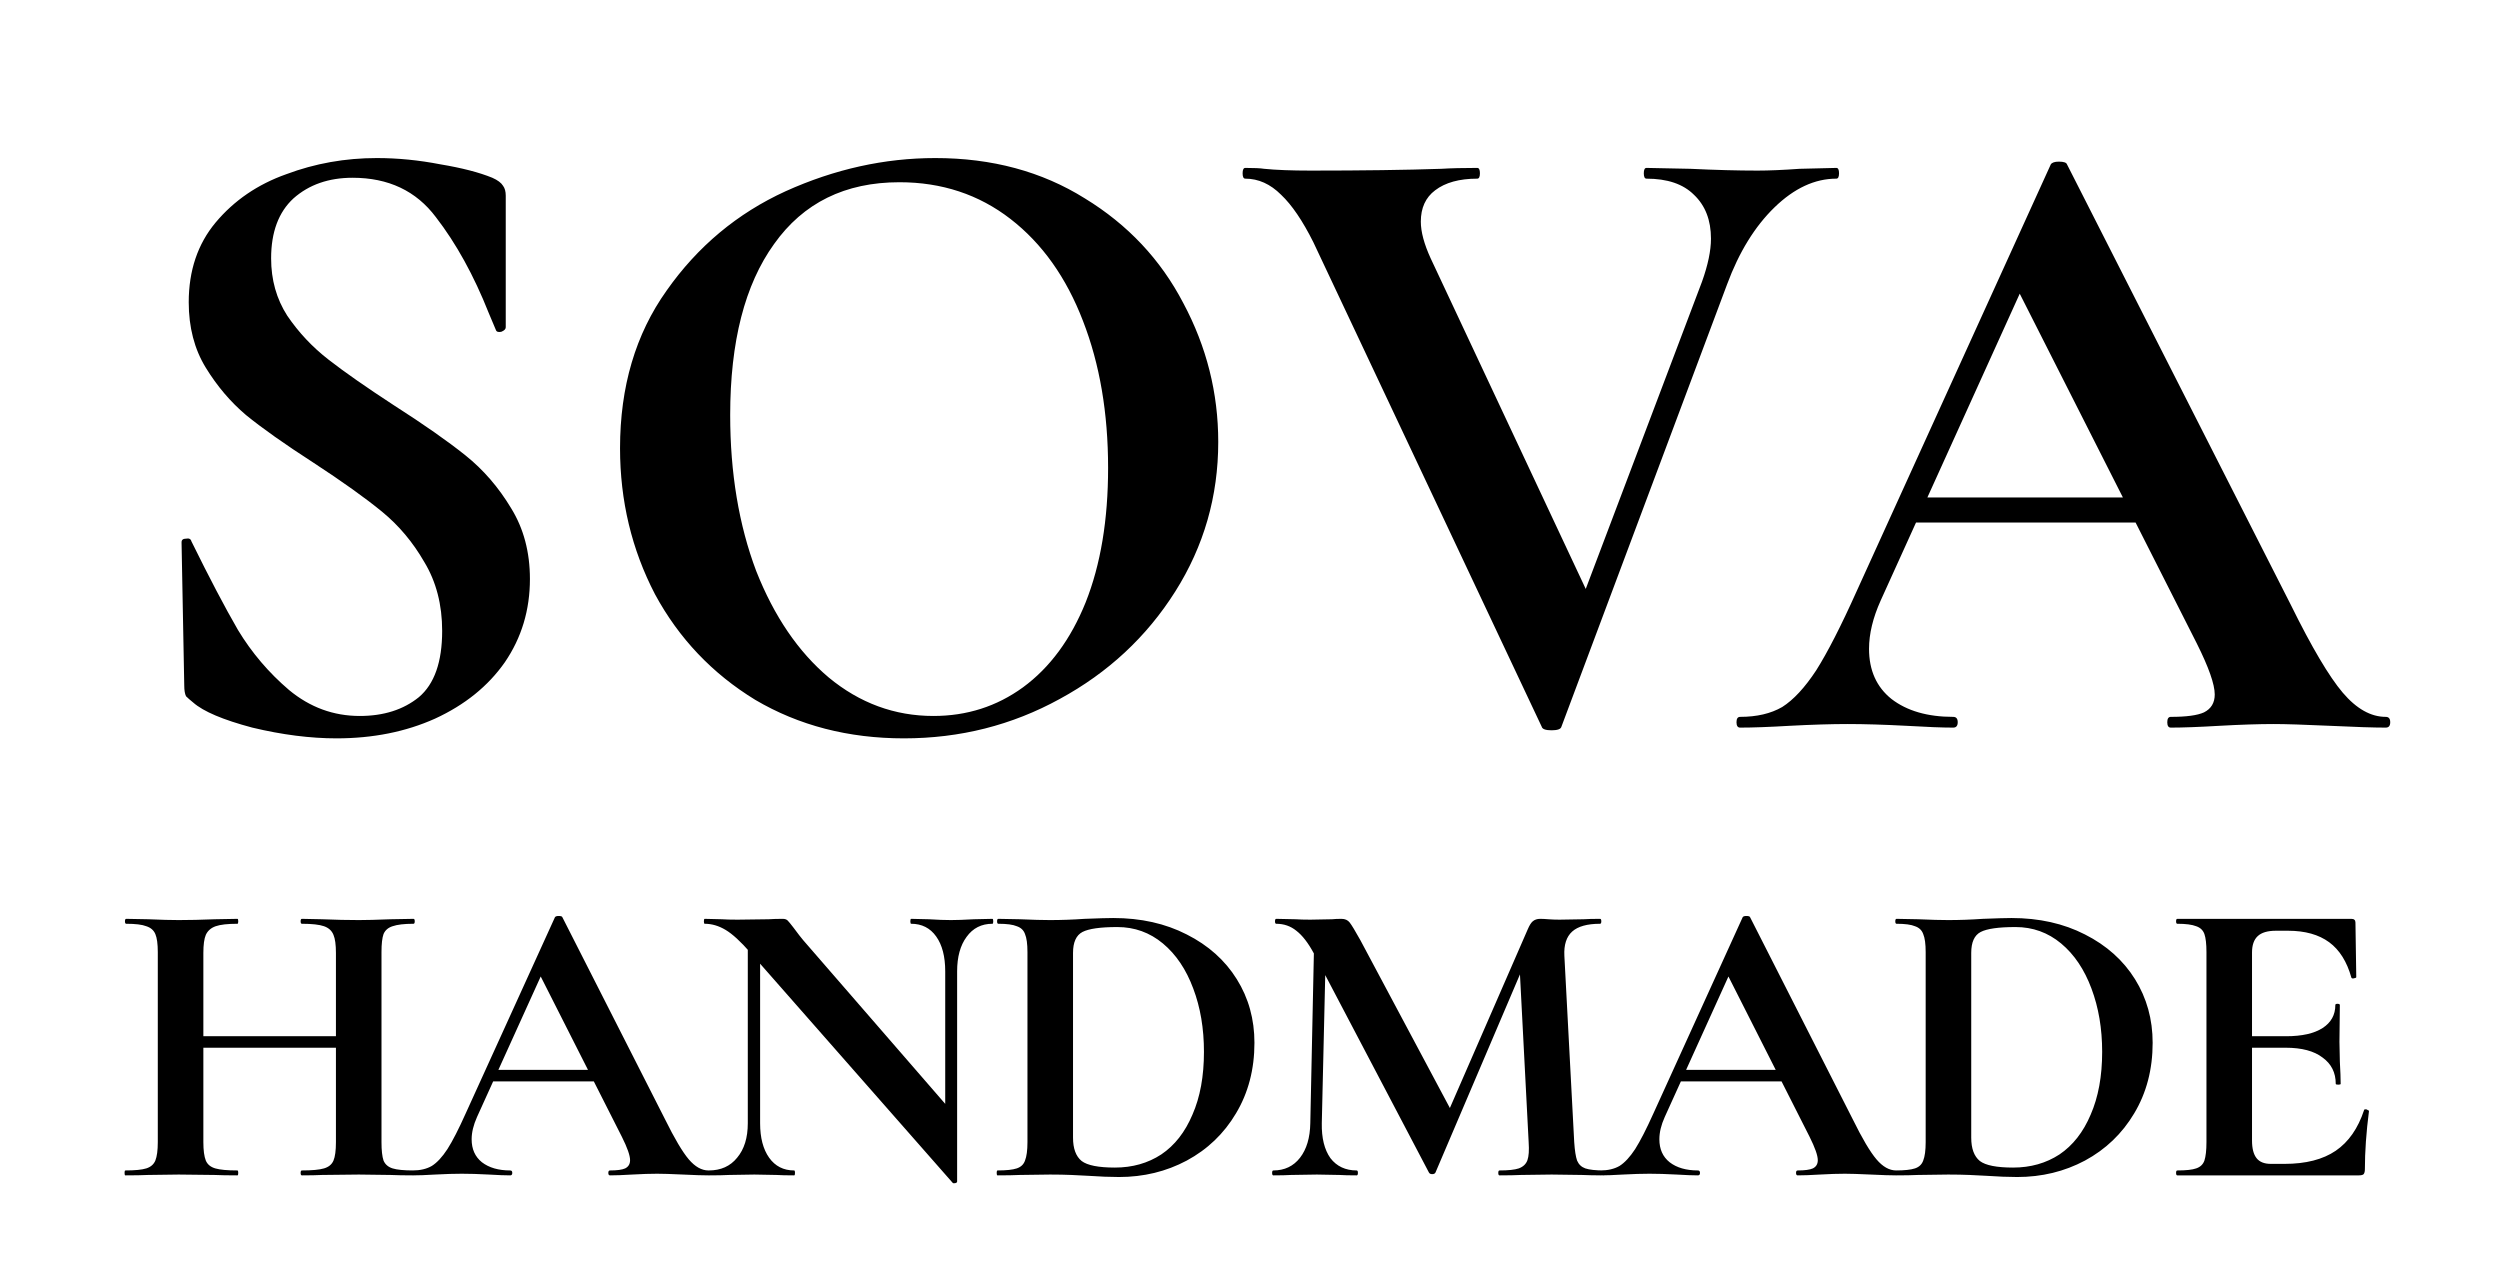 <svg width="67" height="34" viewBox="0 0 67 34" fill="none" xmlns="http://www.w3.org/2000/svg">
<path d="M7.266 6.924C7.266 7.5 7.41 8.012 7.698 8.46C8.002 8.908 8.37 9.3 8.802 9.636C9.234 9.972 9.818 10.38 10.554 10.86C11.354 11.372 11.994 11.82 12.474 12.204C12.954 12.588 13.362 13.06 13.698 13.62C14.034 14.164 14.202 14.796 14.202 15.516C14.202 16.348 13.978 17.092 13.53 17.748C13.082 18.388 12.458 18.892 11.658 19.26C10.874 19.612 9.994 19.788 9.018 19.788C8.314 19.788 7.562 19.692 6.762 19.5C5.978 19.292 5.45 19.068 5.178 18.828C5.098 18.764 5.034 18.708 4.986 18.66C4.954 18.596 4.938 18.5 4.938 18.372L4.866 14.556V14.532C4.866 14.468 4.906 14.436 4.986 14.436C5.066 14.42 5.114 14.444 5.13 14.508C5.61 15.484 6.026 16.276 6.378 16.884C6.746 17.492 7.202 18.028 7.746 18.492C8.306 18.956 8.938 19.188 9.642 19.188C10.282 19.188 10.81 19.02 11.226 18.684C11.642 18.332 11.85 17.74 11.85 16.908C11.85 16.204 11.69 15.588 11.37 15.06C11.066 14.532 10.69 14.084 10.242 13.716C9.794 13.348 9.178 12.908 8.394 12.396C7.626 11.9 7.026 11.476 6.594 11.124C6.178 10.772 5.818 10.348 5.514 9.852C5.21 9.356 5.058 8.772 5.058 8.1C5.058 7.252 5.298 6.54 5.778 5.964C6.274 5.372 6.906 4.94 7.674 4.668C8.442 4.38 9.25 4.236 10.098 4.236C10.658 4.236 11.226 4.292 11.802 4.404C12.378 4.5 12.842 4.62 13.194 4.764C13.338 4.828 13.434 4.9 13.482 4.98C13.53 5.044 13.554 5.132 13.554 5.244V8.772C13.554 8.82 13.514 8.86 13.434 8.892C13.354 8.908 13.306 8.892 13.29 8.844L13.098 8.388C12.698 7.38 12.226 6.524 11.682 5.82C11.154 5.116 10.41 4.764 9.45 4.764C8.81 4.764 8.282 4.948 7.866 5.316C7.466 5.684 7.266 6.22 7.266 6.924ZM24.225 19.788C22.737 19.788 21.409 19.444 20.241 18.756C19.089 18.052 18.193 17.108 17.553 15.924C16.929 14.724 16.617 13.42 16.617 12.012C16.617 10.364 17.033 8.956 17.865 7.788C18.697 6.604 19.761 5.716 21.057 5.124C22.369 4.532 23.705 4.236 25.065 4.236C26.585 4.236 27.921 4.596 29.073 5.316C30.225 6.02 31.105 6.956 31.713 8.124C32.337 9.292 32.649 10.532 32.649 11.844C32.649 13.3 32.265 14.636 31.497 15.852C30.729 17.068 29.697 18.028 28.401 18.732C27.121 19.436 25.729 19.788 24.225 19.788ZM25.017 19.188C25.913 19.188 26.713 18.932 27.417 18.42C28.137 17.892 28.697 17.132 29.097 16.14C29.497 15.132 29.697 13.932 29.697 12.54C29.697 11.068 29.473 9.756 29.025 8.604C28.577 7.436 27.929 6.524 27.081 5.868C26.233 5.212 25.241 4.884 24.105 4.884C22.649 4.884 21.529 5.436 20.745 6.54C19.961 7.628 19.569 9.156 19.569 11.124C19.569 12.676 19.801 14.068 20.265 15.3C20.745 16.516 21.393 17.468 22.209 18.156C23.041 18.844 23.977 19.188 25.017 19.188ZM49.214 4.5C49.262 4.5 49.286 4.548 49.286 4.644C49.286 4.74 49.262 4.788 49.214 4.788C48.638 4.788 48.086 5.044 47.558 5.556C47.03 6.068 46.606 6.756 46.286 7.62L41.846 19.476C41.83 19.54 41.742 19.572 41.582 19.572C41.422 19.572 41.334 19.54 41.318 19.476L35.198 6.492C34.91 5.916 34.622 5.492 34.334 5.22C34.046 4.932 33.726 4.788 33.374 4.788C33.326 4.788 33.302 4.74 33.302 4.644C33.302 4.548 33.326 4.5 33.374 4.5C33.614 4.5 33.782 4.508 33.878 4.524C34.198 4.556 34.614 4.572 35.126 4.572C36.502 4.572 37.67 4.556 38.63 4.524C38.886 4.508 39.206 4.5 39.59 4.5C39.638 4.5 39.662 4.548 39.662 4.644C39.662 4.74 39.638 4.788 39.59 4.788C39.11 4.788 38.734 4.892 38.462 5.1C38.206 5.292 38.078 5.572 38.078 5.94C38.078 6.212 38.166 6.54 38.342 6.924L42.71 16.236L41.582 18.204L45.614 7.548C45.774 7.1 45.854 6.716 45.854 6.396C45.854 5.9 45.702 5.508 45.398 5.22C45.11 4.932 44.686 4.788 44.126 4.788C44.078 4.788 44.054 4.74 44.054 4.644C44.054 4.548 44.078 4.5 44.126 4.5L45.302 4.524C45.974 4.556 46.574 4.572 47.102 4.572C47.406 4.572 47.782 4.556 48.23 4.524L49.214 4.5ZM51.194 13.332H58.106L58.275 14.004H50.834L51.194 13.332ZM63.938 19.212C64.019 19.212 64.058 19.26 64.058 19.356C64.058 19.452 64.019 19.5 63.938 19.5C63.618 19.5 63.123 19.484 62.45 19.452C61.746 19.42 61.242 19.404 60.938 19.404C60.538 19.404 60.05 19.42 59.474 19.452C58.931 19.484 58.498 19.5 58.178 19.5C58.114 19.5 58.083 19.452 58.083 19.356C58.083 19.26 58.114 19.212 58.178 19.212C58.594 19.212 58.891 19.172 59.066 19.092C59.258 18.996 59.355 18.836 59.355 18.612C59.355 18.34 59.194 17.884 58.874 17.244L54.002 7.62L55.178 5.556L50.403 16.092C50.194 16.556 50.09 16.988 50.09 17.388C50.09 17.964 50.291 18.412 50.691 18.732C51.106 19.052 51.658 19.212 52.346 19.212C52.426 19.212 52.467 19.26 52.467 19.356C52.467 19.452 52.426 19.5 52.346 19.5C52.059 19.5 51.642 19.484 51.099 19.452C50.49 19.42 49.962 19.404 49.514 19.404C49.083 19.404 48.562 19.42 47.955 19.452C47.41 19.484 46.971 19.5 46.635 19.5C46.571 19.5 46.538 19.452 46.538 19.356C46.538 19.26 46.571 19.212 46.635 19.212C47.083 19.212 47.459 19.124 47.763 18.948C48.066 18.756 48.37 18.428 48.675 17.964C48.978 17.484 49.339 16.78 49.755 15.852L54.962 4.404C54.995 4.356 55.066 4.332 55.178 4.332C55.306 4.332 55.379 4.356 55.395 4.404L61.395 16.212C61.955 17.348 62.419 18.132 62.786 18.564C63.154 18.996 63.538 19.212 63.938 19.212Z" fill="black"/>
<path d="M9.003 25.538C9.003 25.318 8.981 25.157 8.937 25.054C8.893 24.944 8.809 24.867 8.684 24.823C8.559 24.779 8.361 24.757 8.09 24.757C8.068 24.757 8.057 24.735 8.057 24.691C8.057 24.647 8.068 24.625 8.09 24.625L8.629 24.636C8.996 24.651 9.326 24.658 9.619 24.658C9.817 24.658 10.099 24.651 10.466 24.636L11.082 24.625C11.104 24.625 11.115 24.647 11.115 24.691C11.115 24.735 11.104 24.757 11.082 24.757C10.833 24.757 10.646 24.779 10.521 24.823C10.404 24.86 10.323 24.929 10.279 25.032C10.242 25.135 10.224 25.296 10.224 25.516V30.609C10.224 30.829 10.242 30.994 10.279 31.104C10.323 31.207 10.404 31.276 10.521 31.313C10.638 31.35 10.825 31.368 11.082 31.368C11.104 31.368 11.115 31.39 11.115 31.434C11.115 31.478 11.104 31.5 11.082 31.5C10.825 31.5 10.62 31.496 10.466 31.489L9.619 31.478L8.629 31.489C8.497 31.496 8.317 31.5 8.09 31.5C8.068 31.5 8.057 31.478 8.057 31.434C8.057 31.39 8.068 31.368 8.09 31.368C8.361 31.368 8.559 31.35 8.684 31.313C8.809 31.276 8.893 31.207 8.937 31.104C8.981 31.001 9.003 30.836 9.003 30.609V25.538ZM4.801 27.771H9.564V28.079H4.801V27.771ZM4.229 25.516C4.229 25.296 4.207 25.135 4.163 25.032C4.119 24.929 4.038 24.86 3.921 24.823C3.811 24.779 3.631 24.757 3.382 24.757C3.36 24.757 3.349 24.735 3.349 24.691C3.349 24.647 3.36 24.625 3.382 24.625L3.976 24.636C4.313 24.651 4.585 24.658 4.79 24.658C5.069 24.658 5.391 24.651 5.758 24.636L6.363 24.625C6.378 24.625 6.385 24.647 6.385 24.691C6.385 24.735 6.378 24.757 6.363 24.757C6.099 24.757 5.905 24.779 5.78 24.823C5.655 24.867 5.567 24.944 5.516 25.054C5.472 25.157 5.45 25.318 5.45 25.538V30.609C5.45 30.829 5.472 30.994 5.516 31.104C5.56 31.207 5.644 31.276 5.769 31.313C5.894 31.35 6.092 31.368 6.363 31.368C6.378 31.368 6.385 31.39 6.385 31.434C6.385 31.478 6.378 31.5 6.363 31.5C6.106 31.5 5.901 31.496 5.747 31.489L4.79 31.478L3.965 31.489C3.818 31.496 3.617 31.5 3.36 31.5C3.345 31.5 3.338 31.478 3.338 31.434C3.338 31.39 3.345 31.368 3.36 31.368C3.617 31.368 3.804 31.35 3.921 31.313C4.038 31.276 4.119 31.207 4.163 31.104C4.207 30.994 4.229 30.829 4.229 30.609V25.516ZM13.146 28.673H16.314L16.391 28.981H12.981L13.146 28.673ZM18.987 31.368C19.024 31.368 19.042 31.39 19.042 31.434C19.042 31.478 19.024 31.5 18.987 31.5C18.841 31.5 18.613 31.493 18.305 31.478C17.983 31.463 17.752 31.456 17.612 31.456C17.429 31.456 17.205 31.463 16.941 31.478C16.692 31.493 16.494 31.5 16.347 31.5C16.318 31.5 16.303 31.478 16.303 31.434C16.303 31.39 16.318 31.368 16.347 31.368C16.538 31.368 16.674 31.35 16.754 31.313C16.842 31.269 16.886 31.196 16.886 31.093C16.886 30.968 16.813 30.759 16.666 30.466L14.433 26.055L14.972 25.109L12.783 29.938C12.688 30.151 12.64 30.349 12.64 30.532C12.64 30.796 12.732 31.001 12.915 31.148C13.106 31.295 13.359 31.368 13.674 31.368C13.711 31.368 13.729 31.39 13.729 31.434C13.729 31.478 13.711 31.5 13.674 31.5C13.542 31.5 13.352 31.493 13.102 31.478C12.824 31.463 12.582 31.456 12.376 31.456C12.178 31.456 11.94 31.463 11.661 31.478C11.412 31.493 11.21 31.5 11.056 31.5C11.027 31.5 11.012 31.478 11.012 31.434C11.012 31.39 11.027 31.368 11.056 31.368C11.262 31.368 11.434 31.328 11.573 31.247C11.713 31.159 11.852 31.009 11.991 30.796C12.131 30.576 12.296 30.253 12.486 29.828L14.873 24.581C14.888 24.559 14.921 24.548 14.972 24.548C15.031 24.548 15.064 24.559 15.071 24.581L17.821 29.993C18.078 30.514 18.291 30.873 18.459 31.071C18.628 31.269 18.804 31.368 18.987 31.368ZM20.041 24.878L20.371 24.9V30.103C20.371 30.492 20.452 30.8 20.613 31.027C20.775 31.254 20.998 31.368 21.284 31.368C21.299 31.368 21.306 31.39 21.306 31.434C21.306 31.478 21.299 31.5 21.284 31.5C21.079 31.5 20.921 31.496 20.811 31.489L20.217 31.478L19.535 31.489C19.411 31.496 19.231 31.5 18.996 31.5C18.974 31.5 18.963 31.478 18.963 31.434C18.963 31.39 18.974 31.368 18.996 31.368C19.319 31.368 19.572 31.254 19.755 31.027C19.946 30.8 20.041 30.492 20.041 30.103V24.878ZM25.651 31.665C25.651 31.687 25.633 31.702 25.596 31.709C25.567 31.716 25.545 31.713 25.53 31.698L20.107 25.527C19.851 25.234 19.631 25.032 19.447 24.922C19.264 24.812 19.077 24.757 18.886 24.757C18.872 24.757 18.864 24.735 18.864 24.691C18.864 24.647 18.872 24.625 18.886 24.625L19.348 24.636C19.444 24.643 19.583 24.647 19.766 24.647L20.602 24.636C20.705 24.629 20.83 24.625 20.976 24.625C21.035 24.625 21.079 24.64 21.108 24.669C21.138 24.698 21.189 24.761 21.262 24.856C21.387 25.025 21.475 25.138 21.526 25.197L25.563 29.85L25.651 31.665ZM25.651 31.665L25.332 31.335V26.033C25.332 25.637 25.252 25.325 25.09 25.098C24.929 24.871 24.705 24.757 24.419 24.757C24.405 24.757 24.397 24.735 24.397 24.691C24.397 24.647 24.405 24.625 24.419 24.625L24.892 24.636C25.127 24.651 25.325 24.658 25.486 24.658C25.633 24.658 25.838 24.651 26.102 24.636L26.597 24.625C26.612 24.625 26.619 24.647 26.619 24.691C26.619 24.735 26.612 24.757 26.597 24.757C26.304 24.757 26.073 24.874 25.904 25.109C25.736 25.336 25.651 25.644 25.651 26.033V31.665ZM29.989 31.544C29.755 31.544 29.476 31.533 29.153 31.511C29.036 31.504 28.889 31.496 28.713 31.489C28.545 31.482 28.354 31.478 28.141 31.478L27.327 31.489C27.181 31.496 26.983 31.5 26.733 31.5C26.719 31.5 26.711 31.478 26.711 31.434C26.711 31.39 26.719 31.368 26.733 31.368C26.968 31.368 27.14 31.35 27.25 31.313C27.36 31.276 27.434 31.207 27.47 31.104C27.514 30.994 27.536 30.829 27.536 30.609V25.516C27.536 25.296 27.514 25.135 27.47 25.032C27.434 24.929 27.36 24.86 27.25 24.823C27.148 24.779 26.983 24.757 26.755 24.757C26.733 24.757 26.722 24.735 26.722 24.691C26.722 24.647 26.733 24.625 26.755 24.625L27.338 24.636C27.676 24.651 27.943 24.658 28.141 24.658C28.442 24.658 28.75 24.647 29.065 24.625C29.447 24.61 29.703 24.603 29.835 24.603C30.576 24.603 31.232 24.75 31.804 25.043C32.384 25.336 32.831 25.736 33.146 26.242C33.462 26.748 33.619 27.316 33.619 27.947C33.619 28.658 33.454 29.289 33.124 29.839C32.802 30.382 32.362 30.803 31.804 31.104C31.254 31.397 30.649 31.544 29.989 31.544ZM29.879 31.291C30.349 31.291 30.763 31.174 31.122 30.939C31.482 30.697 31.76 30.341 31.958 29.872C32.164 29.403 32.266 28.842 32.266 28.189C32.266 27.566 32.171 27.001 31.98 26.495C31.79 25.982 31.518 25.578 31.166 25.285C30.814 24.992 30.407 24.845 29.945 24.845C29.491 24.845 29.179 24.889 29.01 24.977C28.842 25.065 28.757 25.252 28.757 25.538V30.488C28.757 30.781 28.834 30.99 28.988 31.115C29.142 31.232 29.439 31.291 29.879 31.291ZM35.226 24.878L35.545 24.9L35.424 30.103C35.417 30.499 35.494 30.811 35.655 31.038C35.824 31.258 36.059 31.368 36.359 31.368C36.381 31.368 36.392 31.39 36.392 31.434C36.392 31.478 36.381 31.5 36.359 31.5C36.161 31.5 36.007 31.496 35.897 31.489L35.292 31.478L34.599 31.489C34.482 31.496 34.324 31.5 34.126 31.5C34.104 31.5 34.093 31.478 34.093 31.434C34.093 31.39 34.104 31.368 34.126 31.368C34.427 31.368 34.665 31.254 34.841 31.027C35.017 30.8 35.109 30.492 35.116 30.103L35.226 24.878ZM42.992 31.368C43.007 31.368 43.014 31.39 43.014 31.434C43.014 31.478 43.007 31.5 42.992 31.5C42.743 31.5 42.545 31.496 42.398 31.489L41.584 31.478L40.759 31.489C40.62 31.496 40.429 31.5 40.187 31.5C40.165 31.5 40.154 31.478 40.154 31.434C40.154 31.39 40.165 31.368 40.187 31.368C40.422 31.368 40.594 31.35 40.704 31.313C40.822 31.269 40.898 31.196 40.935 31.093C40.972 30.99 40.983 30.829 40.968 30.609L40.715 25.725L41.276 24.845L38.471 31.423C38.456 31.452 38.427 31.467 38.383 31.467C38.339 31.467 38.31 31.452 38.295 31.423L35.204 25.538C35.057 25.267 34.904 25.069 34.742 24.944C34.588 24.819 34.408 24.757 34.203 24.757C34.181 24.757 34.17 24.735 34.17 24.691C34.17 24.647 34.181 24.625 34.203 24.625L34.72 24.636C34.823 24.643 34.955 24.647 35.116 24.647L35.699 24.636C35.765 24.629 35.849 24.625 35.952 24.625C36.047 24.625 36.121 24.658 36.172 24.724C36.224 24.79 36.319 24.948 36.458 25.197L38.922 29.817L38.372 30.807L40.946 24.9C40.99 24.797 41.034 24.728 41.078 24.691C41.13 24.647 41.196 24.625 41.276 24.625C41.342 24.625 41.416 24.629 41.496 24.636C41.584 24.643 41.683 24.647 41.793 24.647L42.442 24.636C42.545 24.629 42.691 24.625 42.882 24.625C42.904 24.625 42.915 24.647 42.915 24.691C42.915 24.735 42.904 24.757 42.882 24.757C42.538 24.757 42.288 24.827 42.134 24.966C41.98 25.105 41.91 25.322 41.925 25.615L42.189 30.609C42.204 30.836 42.23 31.001 42.266 31.104C42.31 31.207 42.383 31.276 42.486 31.313C42.596 31.35 42.765 31.368 42.992 31.368ZM44.977 28.673H48.145L48.222 28.981H44.812L44.977 28.673ZM50.818 31.368C50.854 31.368 50.873 31.39 50.873 31.434C50.873 31.478 50.854 31.5 50.818 31.5C50.671 31.5 50.444 31.493 50.136 31.478C49.813 31.463 49.582 31.456 49.443 31.456C49.259 31.456 49.036 31.463 48.772 31.478C48.522 31.493 48.324 31.5 48.178 31.5C48.148 31.5 48.134 31.478 48.134 31.434C48.134 31.39 48.148 31.368 48.178 31.368C48.368 31.368 48.504 31.35 48.585 31.313C48.673 31.269 48.717 31.196 48.717 31.093C48.717 30.968 48.643 30.759 48.497 30.466L46.264 26.055L46.803 25.109L44.614 29.938C44.518 30.151 44.471 30.349 44.471 30.532C44.471 30.796 44.562 31.001 44.746 31.148C44.936 31.295 45.189 31.368 45.505 31.368C45.541 31.368 45.56 31.39 45.56 31.434C45.56 31.478 45.541 31.5 45.505 31.5C45.373 31.5 45.182 31.493 44.933 31.478C44.654 31.463 44.412 31.456 44.207 31.456C44.009 31.456 43.77 31.463 43.492 31.478C43.242 31.493 43.041 31.5 42.887 31.5C42.857 31.5 42.843 31.478 42.843 31.434C42.843 31.39 42.857 31.368 42.887 31.368C43.092 31.368 43.264 31.328 43.404 31.247C43.543 31.159 43.682 31.009 43.822 30.796C43.961 30.576 44.126 30.253 44.317 29.828L46.704 24.581C46.718 24.559 46.751 24.548 46.803 24.548C46.861 24.548 46.894 24.559 46.902 24.581L49.652 29.993C49.908 30.514 50.121 30.873 50.29 31.071C50.458 31.269 50.634 31.368 50.818 31.368ZM54.061 31.544C53.826 31.544 53.547 31.533 53.225 31.511C53.108 31.504 52.961 31.496 52.785 31.489C52.616 31.482 52.425 31.478 52.213 31.478L51.399 31.489C51.252 31.496 51.054 31.5 50.805 31.5C50.79 31.5 50.783 31.478 50.783 31.434C50.783 31.39 50.79 31.368 50.805 31.368C51.039 31.368 51.212 31.35 51.322 31.313C51.432 31.276 51.505 31.207 51.542 31.104C51.586 30.994 51.608 30.829 51.608 30.609V25.516C51.608 25.296 51.586 25.135 51.542 25.032C51.505 24.929 51.432 24.86 51.322 24.823C51.219 24.779 51.054 24.757 50.827 24.757C50.805 24.757 50.794 24.735 50.794 24.691C50.794 24.647 50.805 24.625 50.827 24.625L51.41 24.636C51.747 24.651 52.015 24.658 52.213 24.658C52.514 24.658 52.822 24.647 53.137 24.625C53.518 24.61 53.775 24.603 53.907 24.603C54.648 24.603 55.304 24.75 55.876 25.043C56.455 25.336 56.903 25.736 57.218 26.242C57.533 26.748 57.691 27.316 57.691 27.947C57.691 28.658 57.526 29.289 57.196 29.839C56.873 30.382 56.433 30.803 55.876 31.104C55.326 31.397 54.721 31.544 54.061 31.544ZM53.951 31.291C54.42 31.291 54.834 31.174 55.194 30.939C55.553 30.697 55.832 30.341 56.03 29.872C56.235 29.403 56.338 28.842 56.338 28.189C56.338 27.566 56.242 27.001 56.052 26.495C55.861 25.982 55.59 25.578 55.238 25.285C54.886 24.992 54.479 24.845 54.017 24.845C53.562 24.845 53.251 24.889 53.082 24.977C52.913 25.065 52.829 25.252 52.829 25.538V30.488C52.829 30.781 52.906 30.99 53.06 31.115C53.214 31.232 53.511 31.291 53.951 31.291ZM58.352 31.5C58.33 31.5 58.319 31.478 58.319 31.434C58.319 31.39 58.33 31.368 58.352 31.368C58.586 31.368 58.755 31.35 58.858 31.313C58.968 31.276 59.041 31.207 59.078 31.104C59.114 30.994 59.133 30.829 59.133 30.609V25.516C59.133 25.296 59.114 25.135 59.078 25.032C59.041 24.929 58.968 24.86 58.858 24.823C58.748 24.779 58.579 24.757 58.352 24.757C58.33 24.757 58.319 24.735 58.319 24.691C58.319 24.647 58.33 24.625 58.352 24.625H63.016C63.089 24.625 63.126 24.658 63.126 24.724L63.148 26.187C63.148 26.202 63.126 26.213 63.082 26.22C63.045 26.227 63.023 26.22 63.016 26.198C62.898 25.773 62.7 25.457 62.422 25.252C62.143 25.047 61.776 24.944 61.322 24.944H60.992C60.772 24.944 60.61 24.992 60.508 25.087C60.405 25.182 60.354 25.329 60.354 25.527V30.565C60.354 30.778 60.394 30.935 60.475 31.038C60.555 31.141 60.684 31.192 60.86 31.192H61.223C61.795 31.192 62.253 31.075 62.598 30.84C62.942 30.605 63.195 30.242 63.357 29.751C63.357 29.736 63.371 29.729 63.401 29.729C63.423 29.729 63.441 29.736 63.456 29.751C63.478 29.758 63.489 29.766 63.489 29.773C63.415 30.345 63.379 30.866 63.379 31.335C63.379 31.394 63.368 31.438 63.346 31.467C63.324 31.489 63.28 31.5 63.214 31.5H58.352ZM62.598 29.047C62.598 28.746 62.48 28.512 62.246 28.343C62.018 28.167 61.688 28.079 61.256 28.079H59.771V27.771H61.267C61.692 27.771 62.018 27.698 62.246 27.551C62.473 27.404 62.587 27.199 62.587 26.935C62.587 26.913 62.605 26.902 62.642 26.902C62.686 26.902 62.708 26.913 62.708 26.935L62.697 27.925L62.708 28.453C62.722 28.702 62.73 28.9 62.73 29.047C62.73 29.062 62.708 29.069 62.664 29.069C62.62 29.069 62.598 29.062 62.598 29.047Z" fill="black"/>
</svg>
